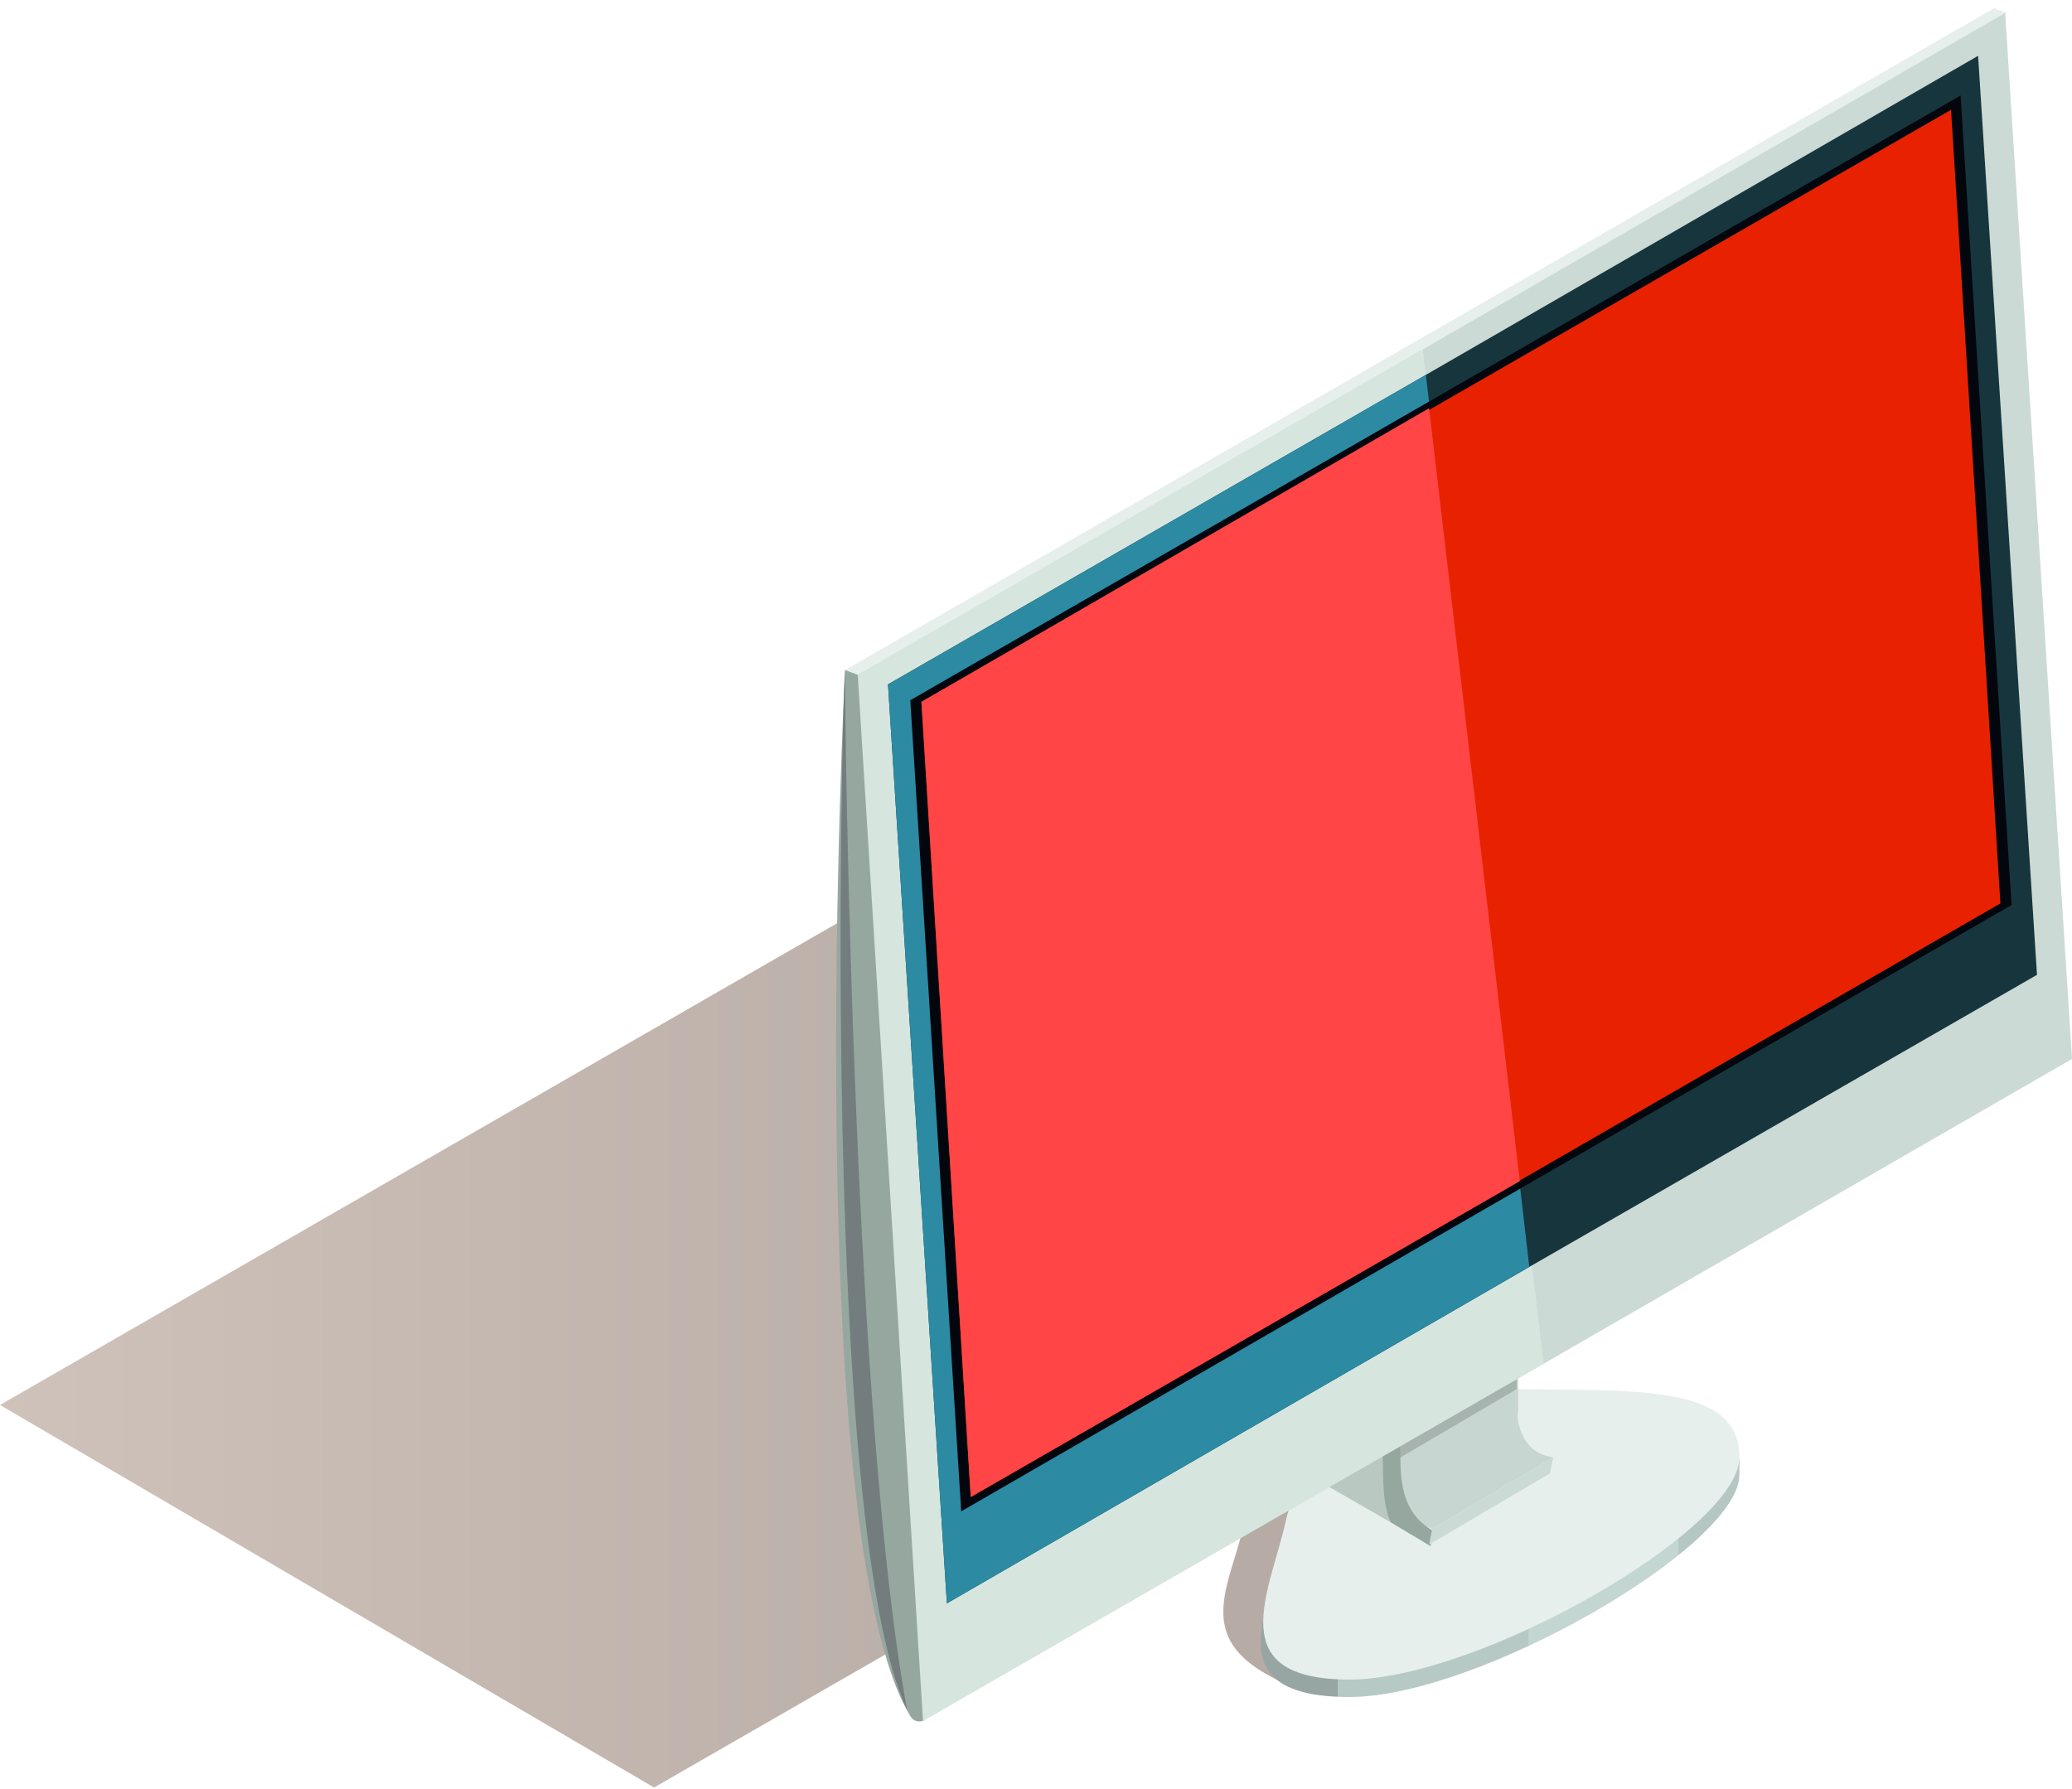 <svg width="88" height="76" viewBox="0 0 88 76" fill="none" xmlns="http://www.w3.org/2000/svg">
<path d="M62.452 59.076C60.762 59.076 59.275 59.346 57.991 59.75L56.977 59.211L76.645 47.883L48.731 31.634L0 59.683L27.779 75.933L51.57 62.245L53.395 63.257C53.192 63.728 52.989 64.133 52.854 64.672C52.178 67.707 50.218 70.067 55.693 71.954C55.76 71.954 72.117 65.01 72.117 61.908C72.184 58.874 67.859 59.076 62.452 59.076Z" fill="url(#paint0_linear)"/>
<path d="M58.734 70.269C55.558 70.269 53.462 70.404 53.665 68.718C53.327 70.404 53.462 72.089 57.315 72.089C62.79 72.089 73.874 65.684 73.874 62.65V61.773C73.874 64.875 64.209 70.269 58.734 70.269Z" fill="url(#paint1_linear)"/>
<path d="M73.874 61.908C73.874 65.01 62.789 71.348 57.315 71.348C51.84 71.348 53.935 67.639 54.611 64.605C55.287 61.504 58.667 59.009 64.141 59.009C69.548 59.076 73.874 58.806 73.874 61.908Z" fill="#E6EFEC"/>
<path d="M64.276 61.706L59.072 64.672L55.084 62.38L60.289 59.346L64.276 61.706Z" fill="#B9C9C2"/>
<path d="M65.966 61.908L60.829 64.942L59.951 64.605L59.14 62.515V55.435L64.479 53.21V59.953C64.412 59.953 64.412 61.706 65.966 61.908Z" fill="#C7D6D0"/>
<path d="M59.14 55.772V62.11L64.074 59.211L64.412 59.009V53.48L59.14 55.772Z" fill="#A6B3AE"/>
<path d="M58.464 53.345L59.275 52.873L59.478 61.975C59.478 63.459 59.816 64.403 60.83 65.01L60.762 65.684L59.072 64.672C58.802 64.133 58.734 63.324 58.734 62.178L58.464 53.345Z" fill="#96A7A0"/>
<path d="M60.694 65.617L65.493 62.785L65.831 62.582L65.966 61.908L60.83 64.942L60.694 65.617Z" fill="#CBDAD4"/>
<path d="M85.229 0.551L39.269 73.101L38.728 72.898L35.89 28.465L84.688 0.349L85.229 0.551Z" fill="#E6EFEC"/>
<path d="M88 44.984L65.561 57.93L39.201 73.101L36.43 28.667L60.424 14.845L85.161 0.551L88 44.984Z" fill="#CBDAD4"/>
<path d="M65.561 57.93L39.201 73.101L36.43 28.667L60.424 14.845L65.561 57.93Z" fill="#D6E6DF"/>
<path d="M86.513 41.411L64.953 53.817L40.215 68.111L37.714 29.072L60.559 15.924L84.012 2.371L86.513 41.411Z" fill="#17353D"/>
<path d="M64.952 53.817L40.215 68.111L37.714 29.072L60.559 15.924L64.952 53.817Z" fill="#2C8AA3"/>
<path d="M85.432 38.444L40.824 64.201L38.661 29.746L83.269 4.057L85.432 38.444Z" fill="#04060D"/>
<path d="M84.959 38.377L41.229 63.594L39.134 29.814L82.863 4.664L84.959 38.377Z" fill="#E82200"/>
<path d="M41.229 63.594L64.547 50.176L60.694 17.34L39.134 29.814L41.229 63.594Z" fill="#FF4545"/>
<path d="M36.43 28.667L39.201 73.101C39.201 73.101 38.864 73.236 38.661 72.898C33.997 65.144 35.89 28.465 35.89 28.465L36.43 28.667Z" fill="#96A7A0"/>
<path d="M35.889 28.465C35.754 30.016 34.876 64.942 38.525 72.629C36.295 60.627 35.889 32.038 35.889 28.465Z" fill="#737D7D"/>
<defs>
<linearGradient id="paint0_linear" x1="0" y1="53.814" x2="76.545" y2="53.814" gradientUnits="userSpaceOnUse">
<stop stop-color="#CFC2BA"/>
<stop offset="0.549" stop-color="#BAAEA8"/>
<stop offset="0.916" stop-color="#B3A7A1"/>
</linearGradient>
<linearGradient id="paint1_linear" x1="53.524" y1="66.933" x2="73.849" y2="66.933" gradientUnits="userSpaceOnUse">
<stop offset="0.161" stop-color="#97A6A2"/>
<stop offset="0.163" stop-color="#B7C9C5"/>
<stop offset="0.559" stop-color="#B7C9C5"/>
<stop offset="0.562" stop-color="#C3D6D1"/>
<stop offset="0.873" stop-color="#C3D6D1"/>
<stop offset="0.874" stop-color="#B5C7C3"/>
</linearGradient>
</defs>
</svg>
